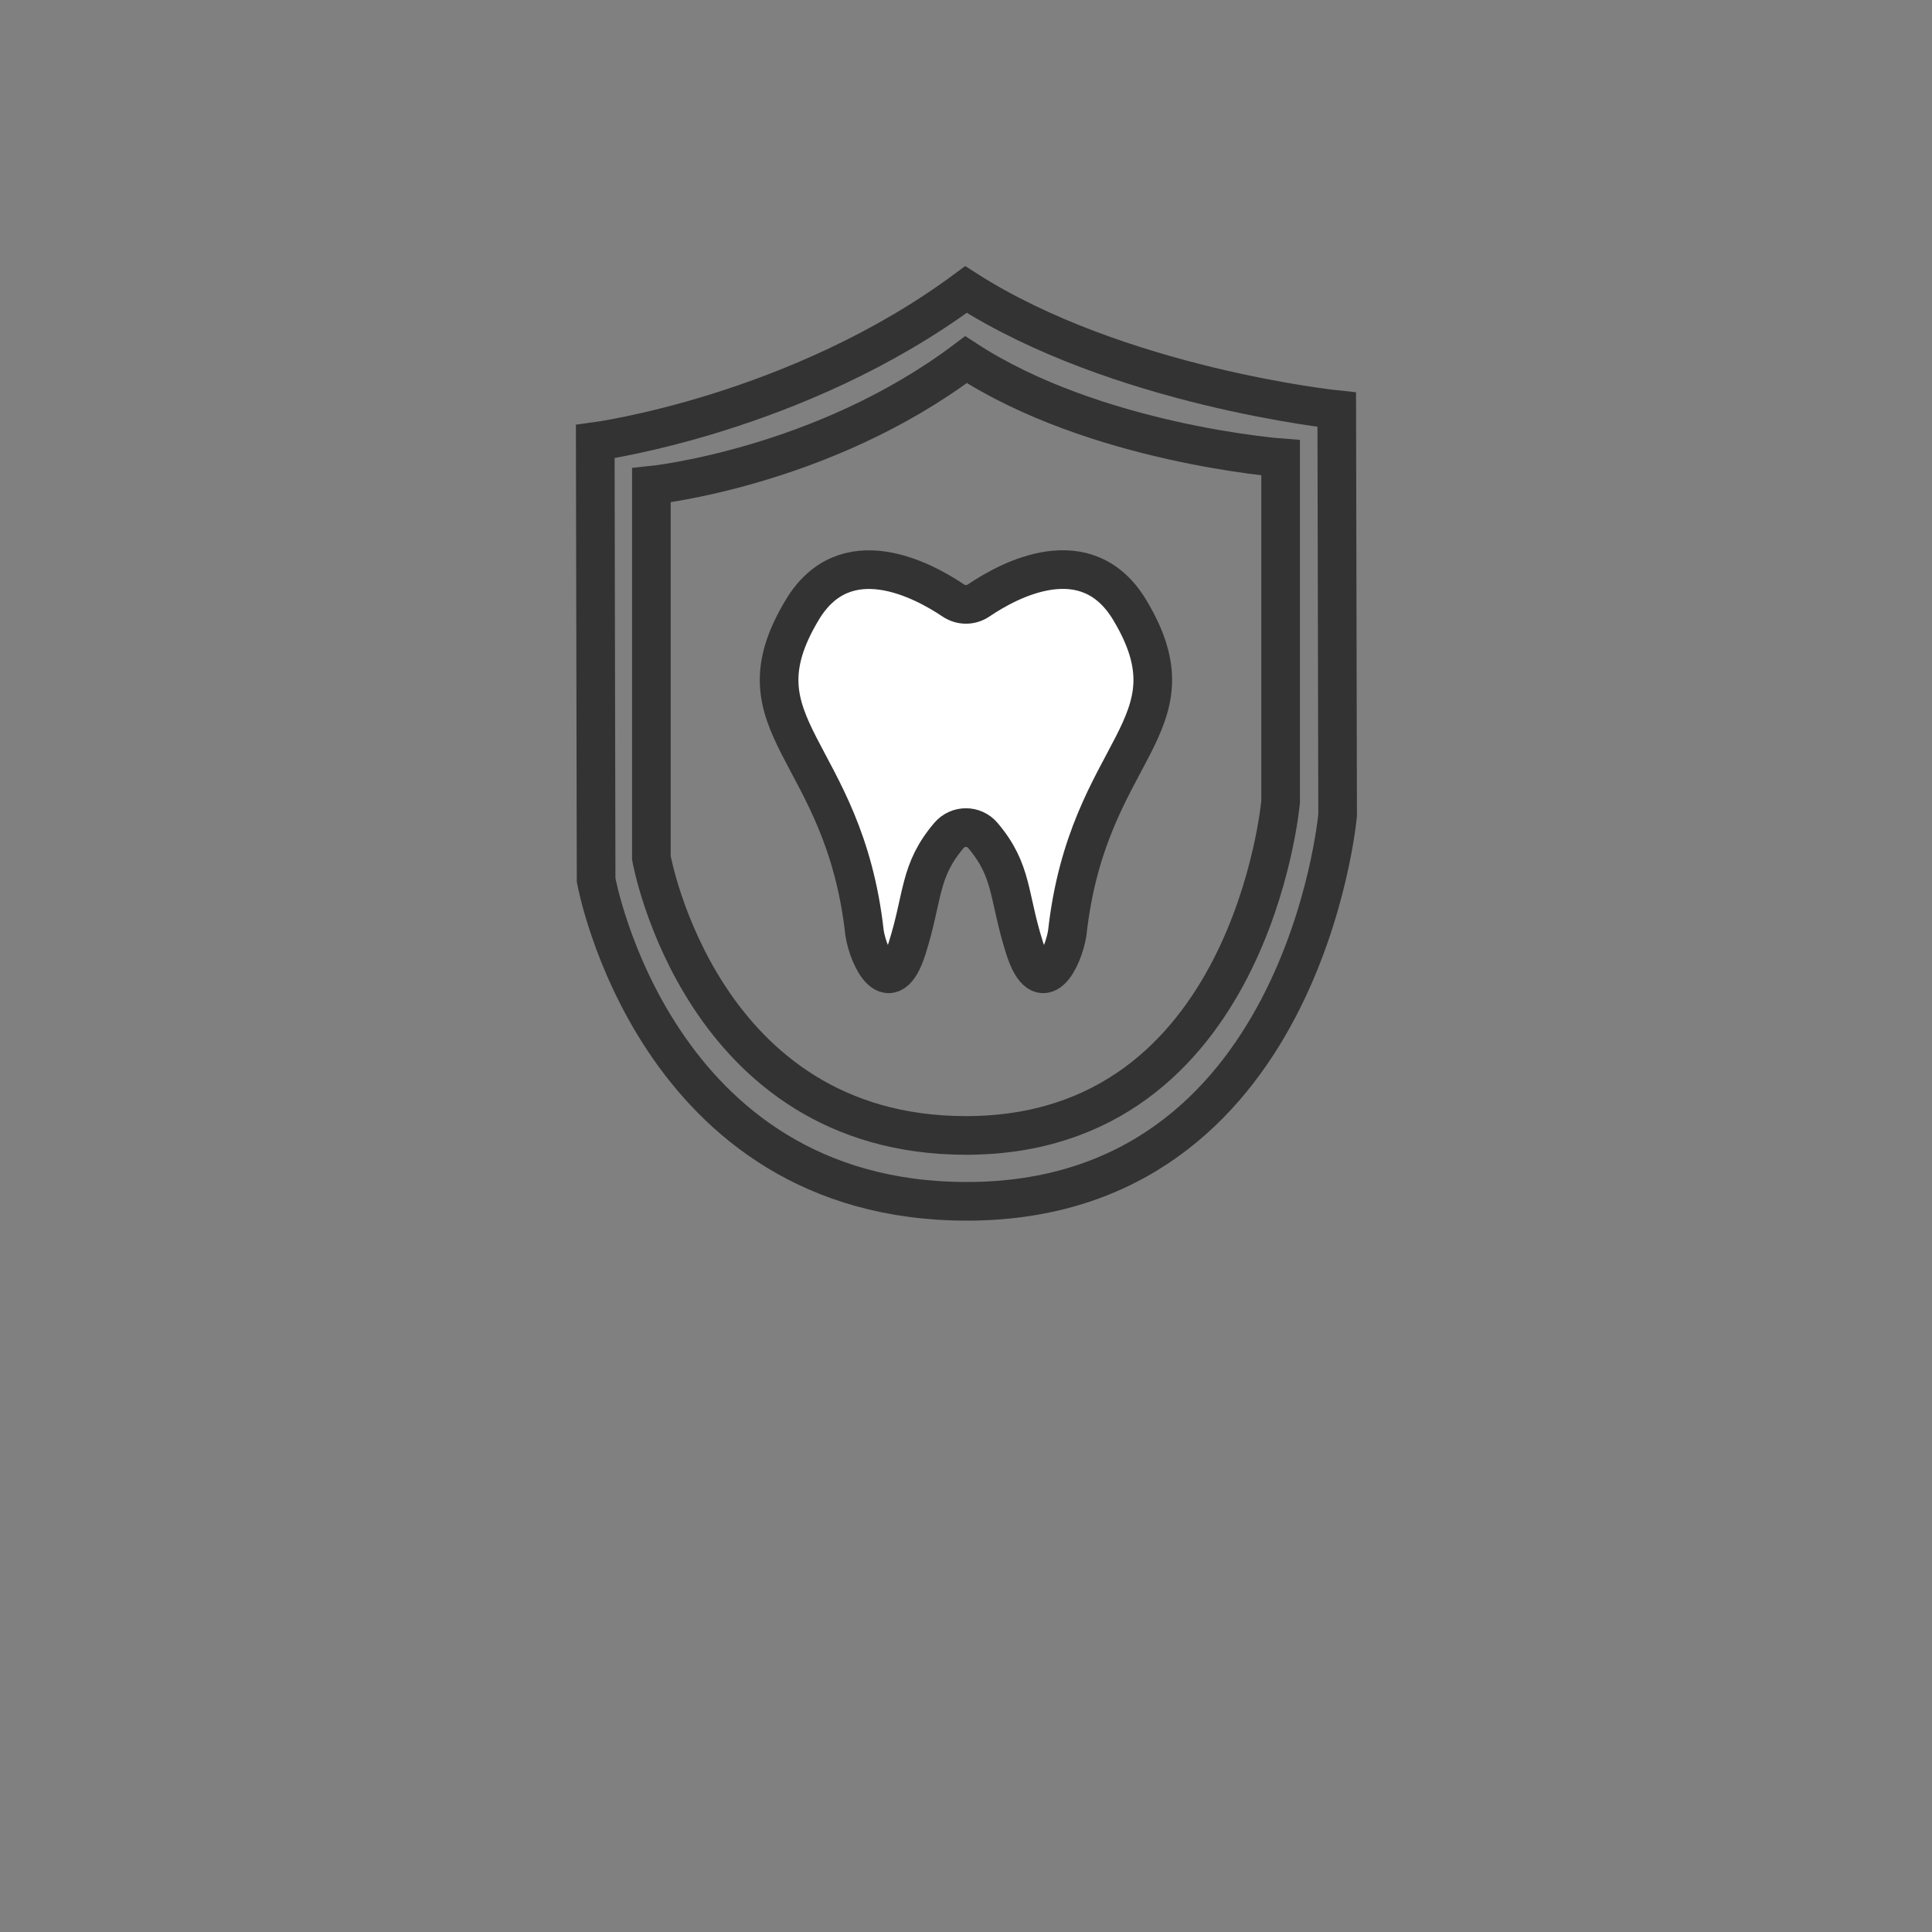 <?xml version="1.0" encoding="utf-8"?>
<!-- Generator: Adobe Illustrator 27.1.1, SVG Export Plug-In . SVG Version: 6.00 Build 0)  -->
<svg version="1.1" id="Шар_1" xmlns="http://www.w3.org/2000/svg" xmlns:xlink="http://www.w3.org/1999/xlink" x="0px" y="0px"
	 viewBox="0 0 200 200" style="enable-background:new 0 0 200 200;" xml:space="preserve">
<rect x="0" y="0" width="200" height="200" fill="#808080" stroke="none"/>
<style type="text/css">
	.st0{fill:none;stroke:#333333;stroke-width:3;stroke-miterlimit:10;}
	.st1{fill:none;stroke:#000000;stroke-miterlimit:10;}
	.st2{fill:#FFFFFF;stroke:#333333;stroke-width:4;stroke-miterlimit:10;}
	.st3{fill:none;stroke:#333333;stroke-width:4;stroke-miterlimit:10;}
</style>
<path class="st0" d="M140.24,113.72"/>
<path class="st0" d="M59.76,114.43"/>
<path class="st0" d="M121.45,119.41"/>
<path class="st0" d="M91.66,109.38"/>
<path class="st0" d="M74.33,109.38"/>
<path class="st1" d="M91.97,109.38"/>
<path class="st1" d="M74.63,109.38"/>
<g>
	<path class="st2" d="M110.48,96.6c-0.42,2.61-2.62,7.11-4.4,1.58c-1.73-5.41-1.2-8-4.34-11.7c-0.92-1.08-2.58-1.08-3.5,0
		c-3.14,3.69-2.63,6.3-4.34,11.7c-1.76,5.53-3.98,1.03-4.4-1.58c-2.13-19.25-13.79-21.25-6.45-33.47
		c4.45-7.41,12.48-3.09,15.63-0.97c0.81,0.54,1.83,0.54,2.63,0c3.14-2.13,11.15-6.45,15.63,0.97
		C124.28,75.35,112.6,77.35,110.48,96.6z"/>
</g>
<path class="st3" d="M132.57,47.39v35.6c0,0-3.02,34.55-32.57,34.55c-27.5,0-32.57-28.74-32.57-28.74V50.24
	c0,0,17.73-1.81,32.57-13.01C113.37,45.94,132.57,47.39,132.57,47.39z"/>
<path class="st3" d="M138.38,42.41l0.09,41.97c0,0-3.56,39.98-38.38,39.98c-32.41,0-38.38-33.26-38.38-33.26l-0.09-45.39
	c0,0,20.89-2.78,38.38-15.74C115.75,40.05,138.38,42.41,138.38,42.41z"/>
</svg>

